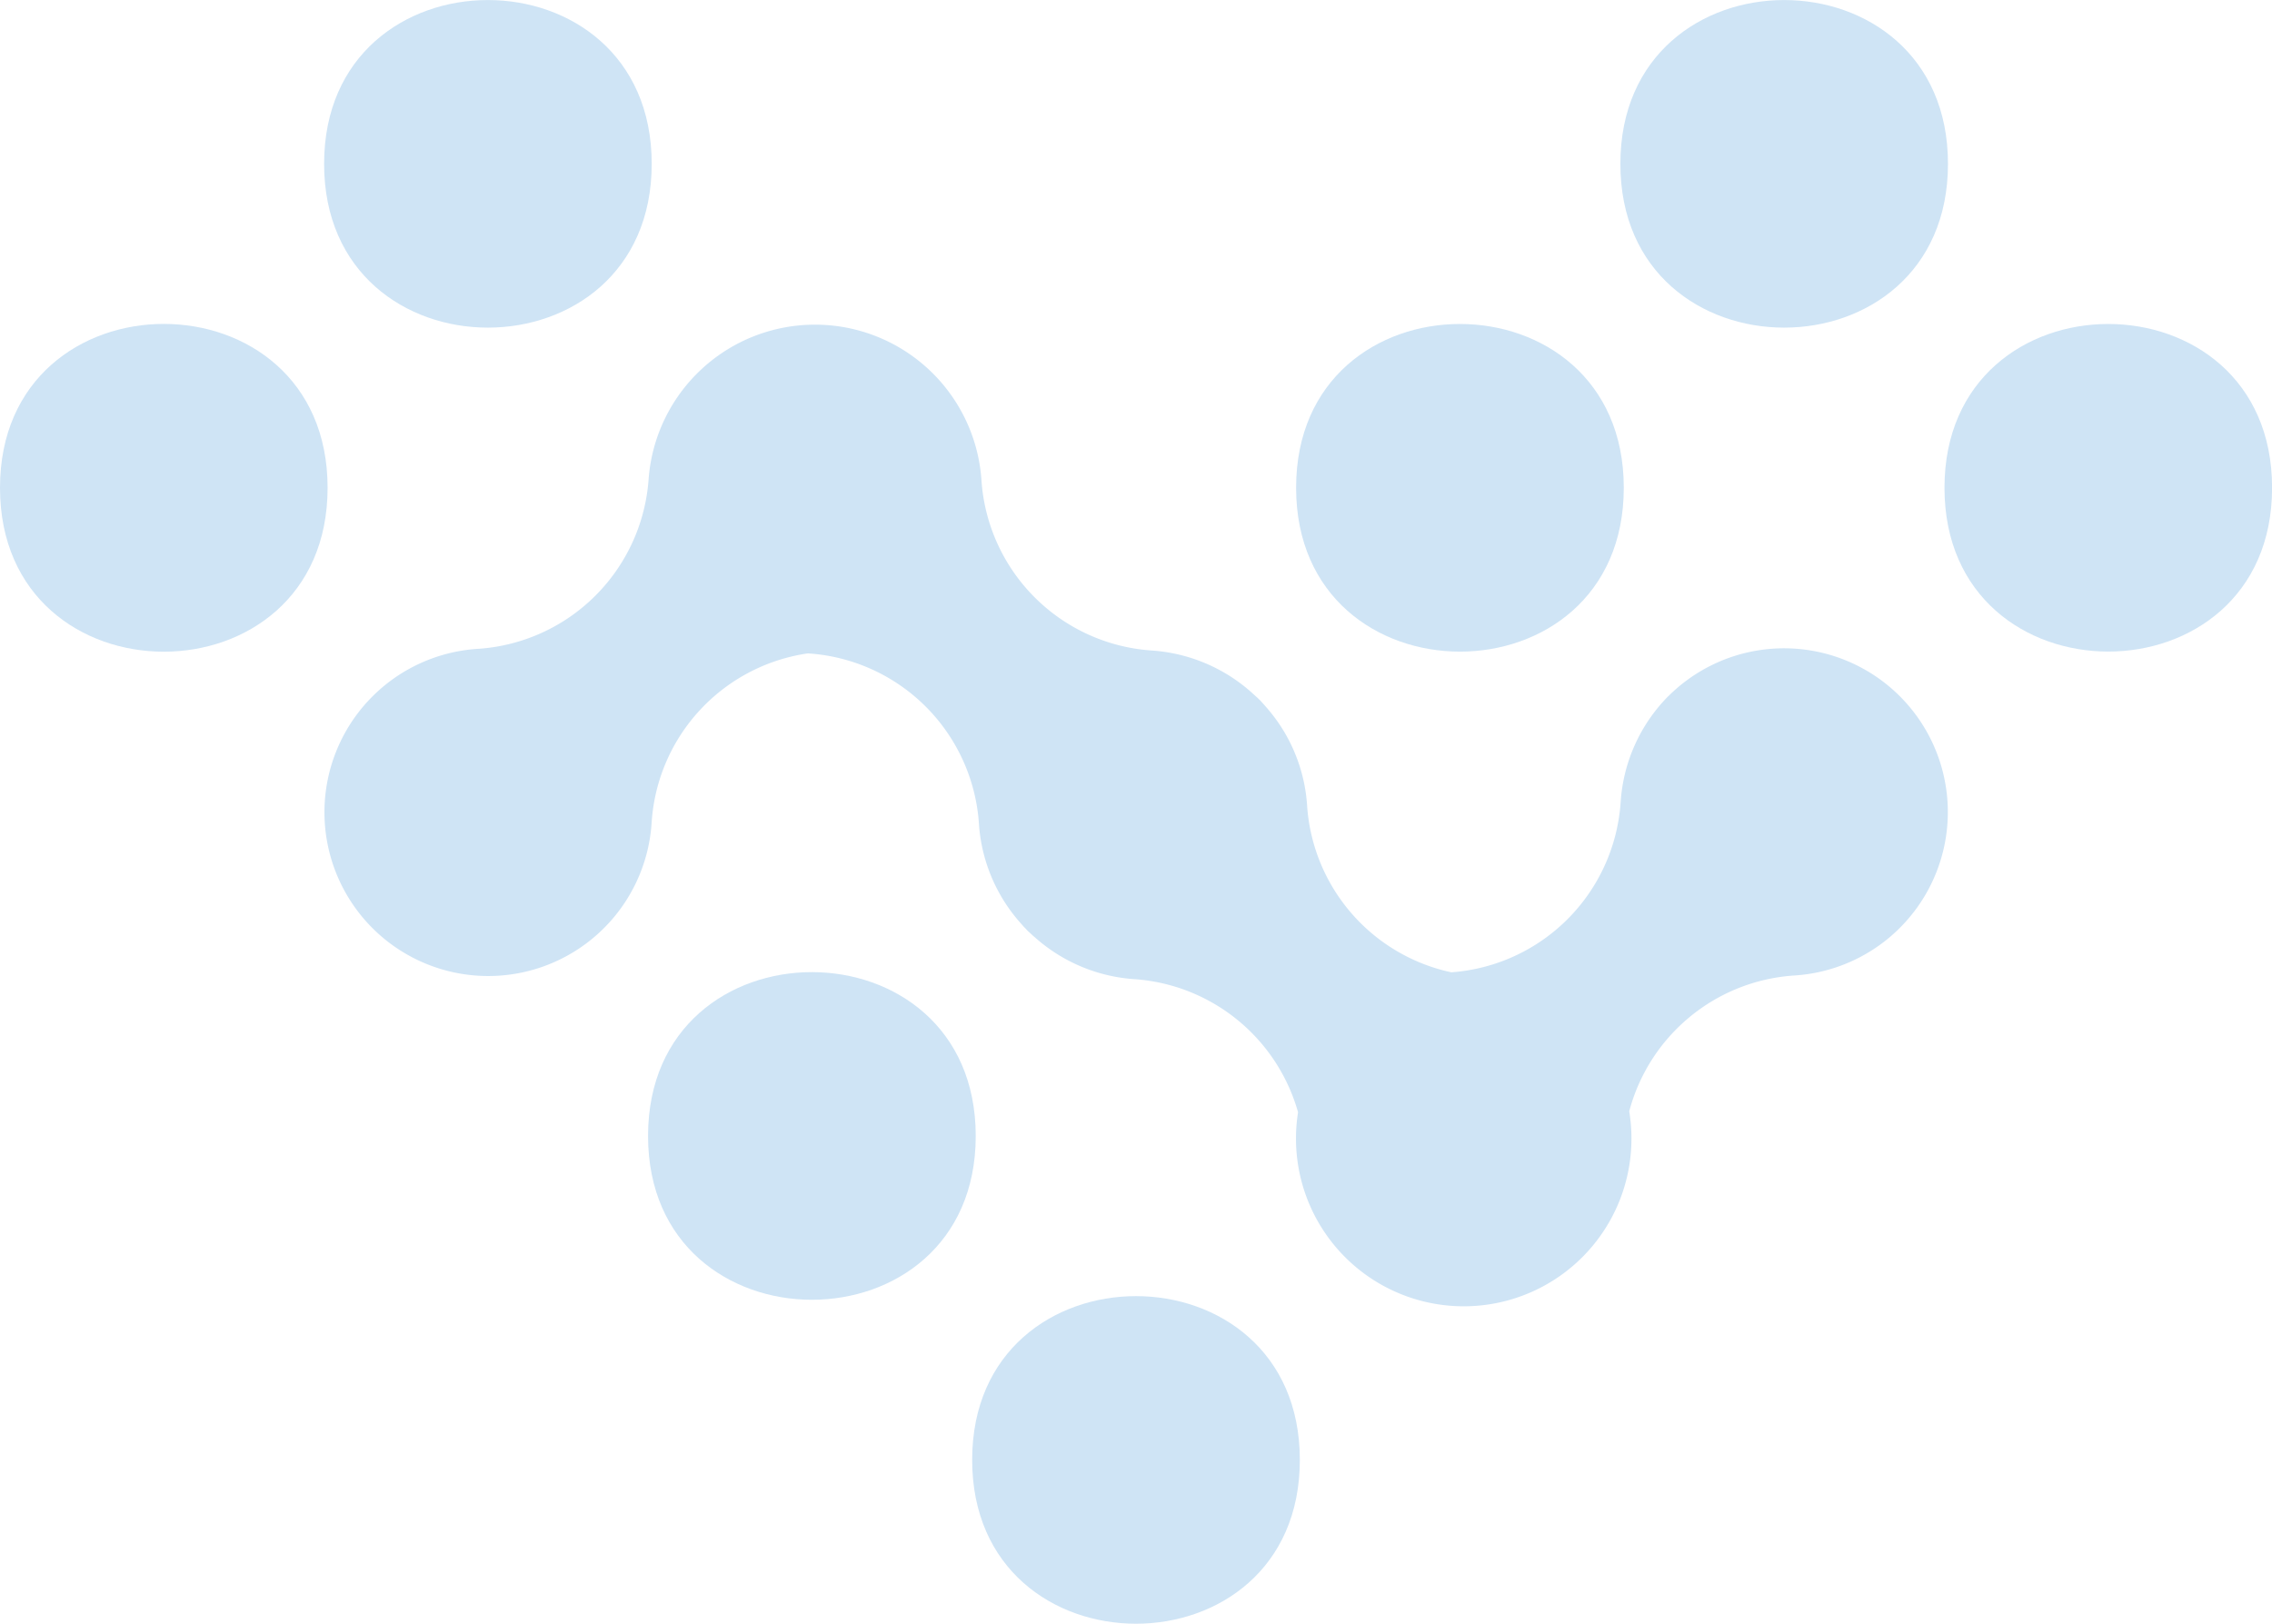 <svg xmlns="http://www.w3.org/2000/svg" viewBox="0 0 279.84 200"><defs><style>.cls-1{fill:#cfe4f5;}</style></defs><title>Asset 129</title><g id="Layer_2" data-name="Layer 2"><g id="HKI_hearts"><path class="cls-1" d="M239.93,20.18c0-26.9-40.35-26.9-40.35,0S239.93,47.08,239.93,20.18Z"/><path class="cls-1" d="M200,60.08c0-26.9-40.36-26.9-40.36,0S200,87,200,60.08Z"/><path class="cls-1" d="M239.5,60.08c0,26.9,40.35,26.9,40.35,0S239.5,33.18,239.5,60.08Z"/><path class="cls-1" d="M80.27,20.18c0-26.9-40.35-26.9-40.35,0S80.27,47.08,80.27,20.18Z"/><path class="cls-1" d="M0,60.08C0,87,40.35,87,40.35,60.08S0,33.18,0,60.08Z"/><path class="cls-1" d="M79.82,139.92c0,26.9,40.36,26.9,40.36,0S79.82,113,79.82,139.92Z"/><path class="cls-1" d="M119.74,179.82c0,26.9,40.36,26.9,40.36,0S119.74,152.92,119.74,179.82Z"/><path class="cls-1" d="M205.49,85.74a20.4,20.4,0,0,0-5.88,13.13,22.53,22.53,0,0,1-20.85,20.89A22.54,22.54,0,0,1,161,99.3,20.34,20.34,0,0,0,155.87,87c-.16-.19-.33-.37-.5-.56l-.2-.22-.11-.09-.12-.13-.3-.27-.44-.4a20.53,20.53,0,0,0-12.41-5.21,22.54,22.54,0,0,1-20.9-20.9,20.55,20.55,0,0,0-41-.22,22.55,22.55,0,0,1-20.9,20.91,20.17,20.17,0,1,0,21.28,21.28,22.51,22.51,0,0,1,19.15-20.7,1.1,1.1,0,0,1,.24,0,22.54,22.54,0,0,1,20.91,20.9,20.41,20.41,0,0,0,5.18,12.36c.16.18.31.36.47.52l.22.23a.71.71,0,0,1,.1.11s.08.09.12.12l.28.25c.16.15.31.3.48.43a20.48,20.48,0,0,0,12.39,5.2A22.56,22.56,0,0,1,159.88,137a20.66,20.66,0,1,0,40.79-.12,22.56,22.56,0,0,1,20.21-16.72,20.17,20.17,0,1,0-15.4-34.4Z"/></g></g></svg>